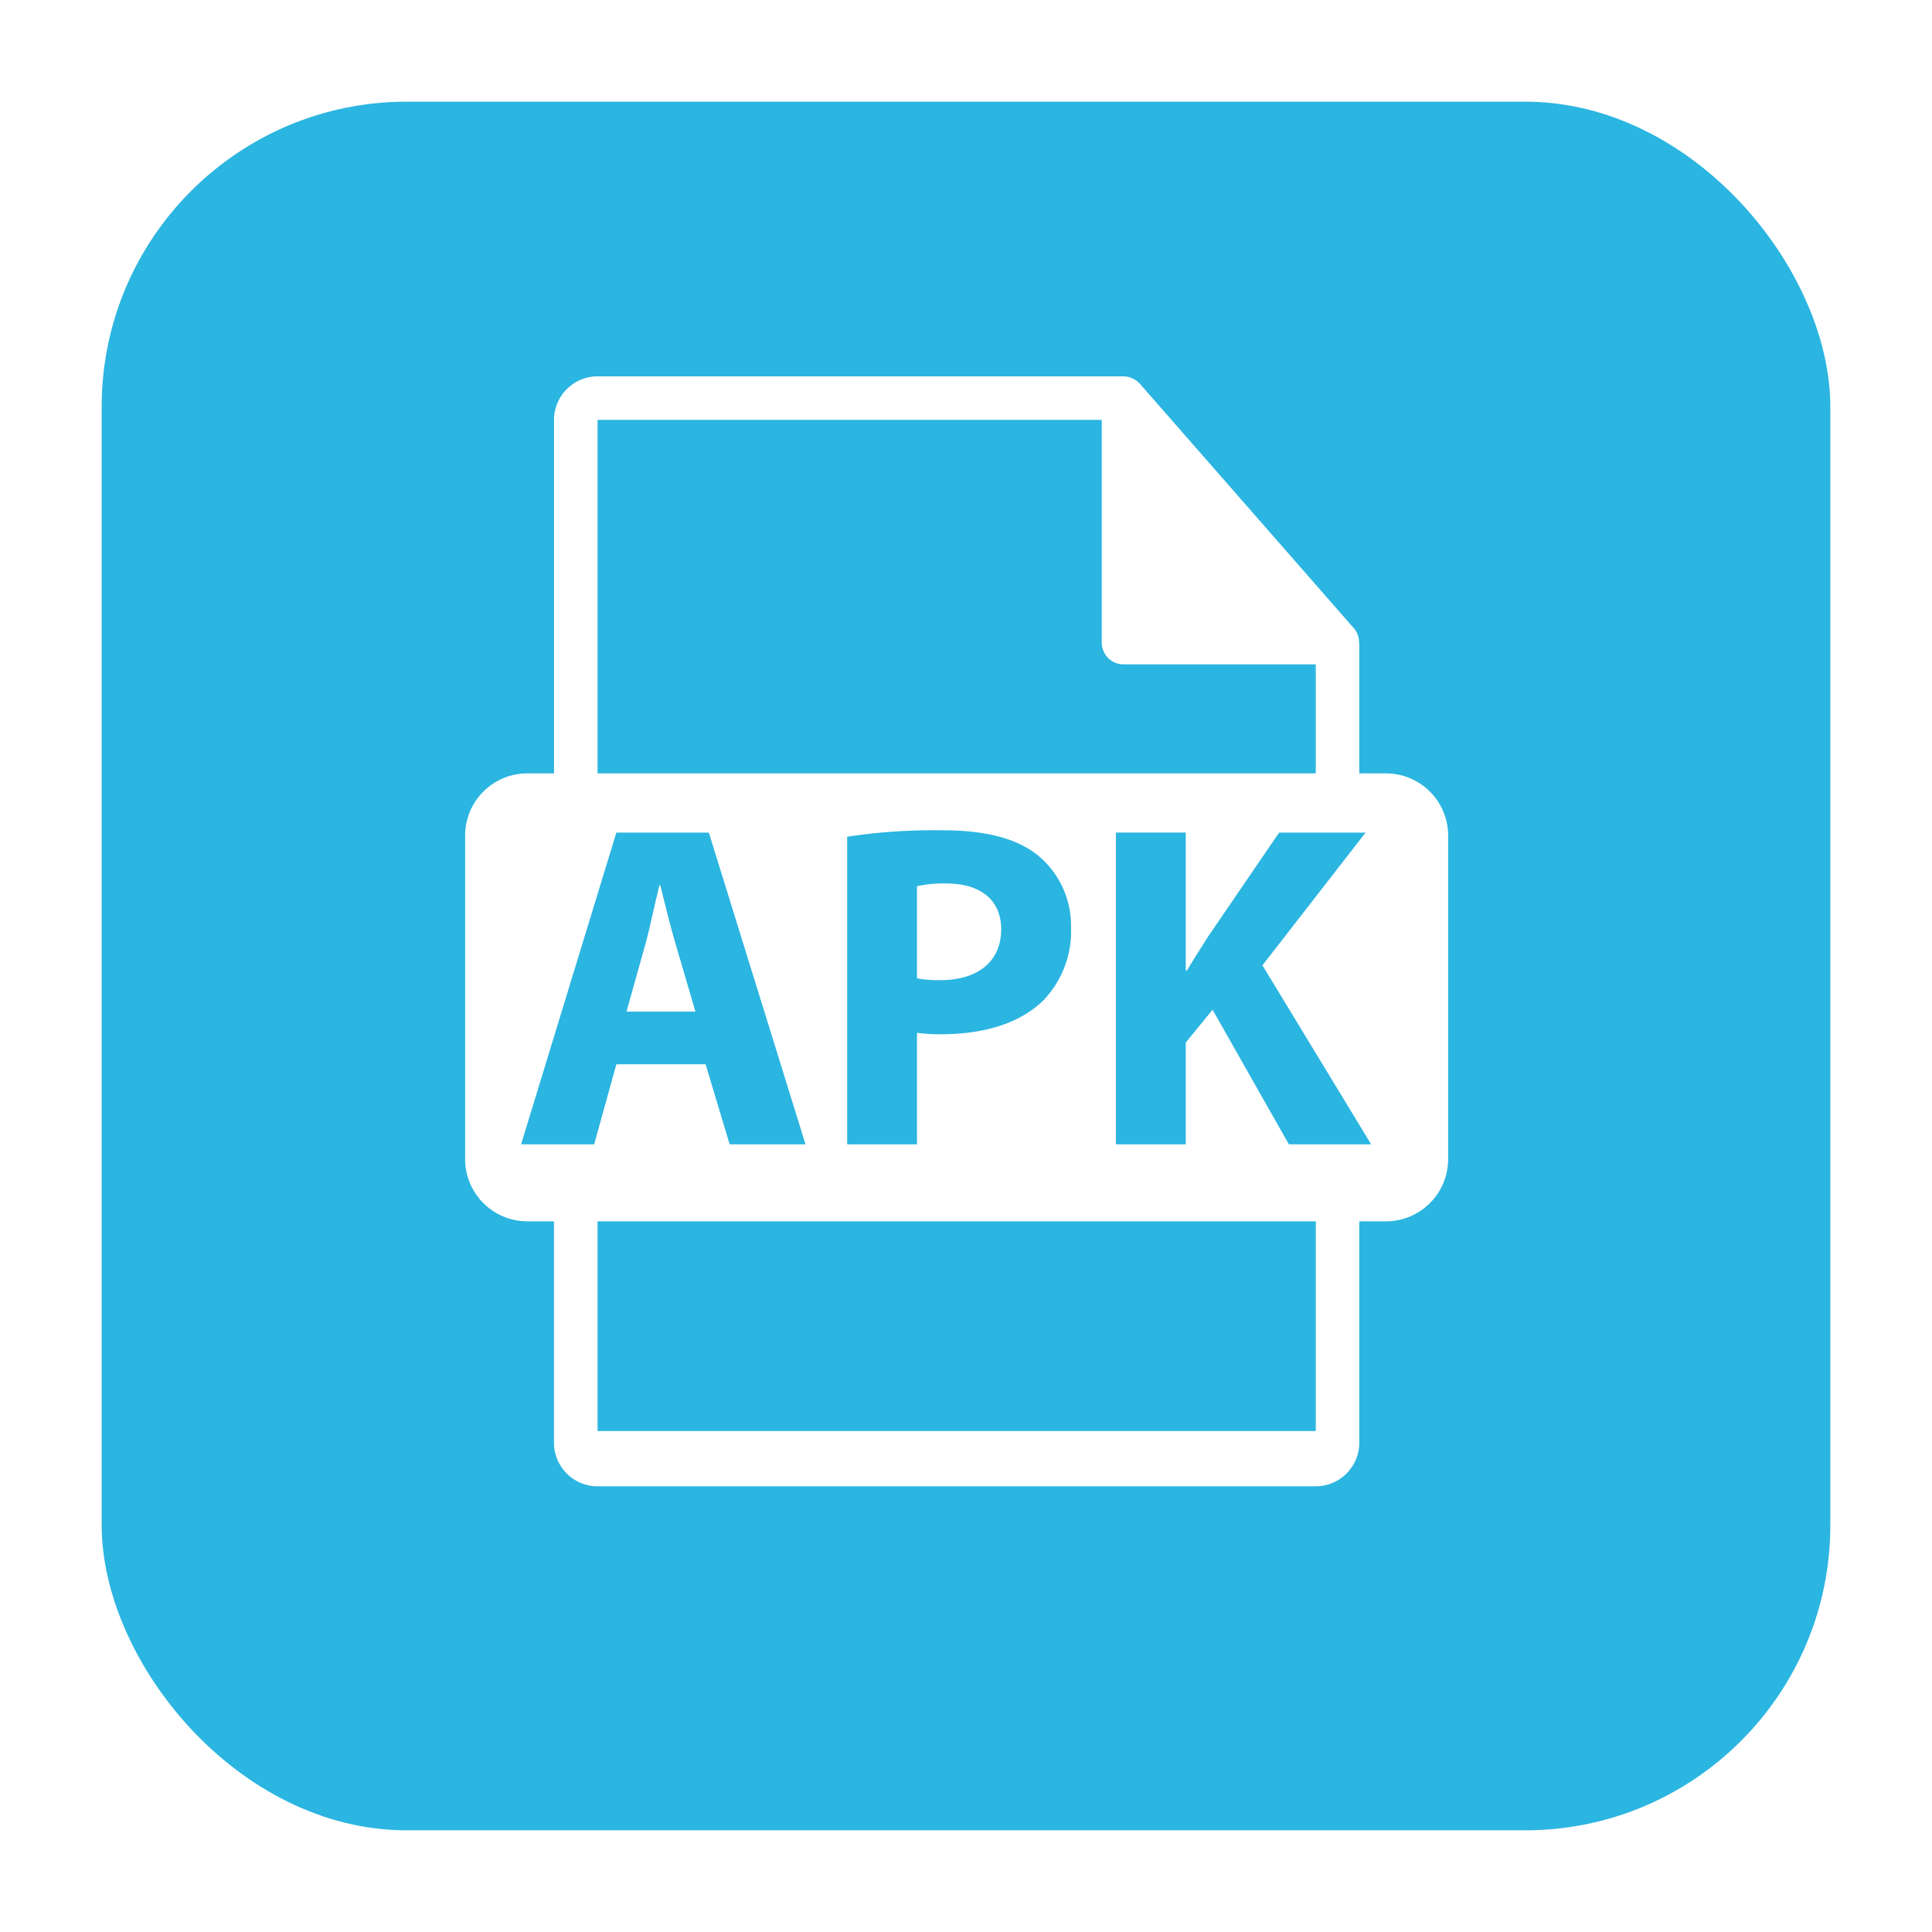 <svg xmlns="http://www.w3.org/2000/svg" xmlns:xlink="http://www.w3.org/1999/xlink" width="171" height="171" viewBox="0 0 171 171">
  <defs>
    <filter id="Rectangle_8" x="0" y="0" width="171" height="171" filterUnits="userSpaceOnUse">
      <feOffset dy="3" input="SourceAlpha"/>
      <feGaussianBlur stdDeviation="3" result="blur"/>
      <feFlood flood-opacity="0.161"/>
      <feComposite operator="in" in2="blur"/>
      <feComposite in="SourceGraphic"/>
    </filter>
  </defs>
  <g id="Logo-HomeConnect" transform="translate(-1334 -172)">
    <g id="Logo" transform="translate(951 -9)">
      <g transform="matrix(1, 0, 0, 1, 383, 181)" filter="url(#Rectangle_8)">
        <rect id="Rectangle_8-2" data-name="Rectangle 8" width="153" height="153" rx="27" transform="translate(9 6)" fill="#2bb5e1"/>
      </g>
    </g>
    <g id="apk-file-format-symbol" transform="translate(1375.172 205.311)">
      <g id="Groupe_1" data-name="Groupe 1" transform="translate(0)">
        <path id="Tracé_7" data-name="Tracé 7" d="M115.955,257.88c-.491-1.638-.982-3.684-1.392-5.321h-.081c-.41,1.637-.821,3.726-1.269,5.321l-1.638,5.855h6.1Z" transform="translate(-97.294 -207.512)" fill="#fff"/>
        <path id="Tracé_8" data-name="Tracé 8" d="M258.293,251.641a10.629,10.629,0,0,0-2.581.246v8.146a9.582,9.582,0,0,0,2.089.164c3.317,0,5.362-1.678,5.362-4.5C263.163,253.155,261.4,251.641,258.293,251.641Z" transform="translate(-215.721 -206.757)" fill="#fff"/>
        <path id="Tracé_9" data-name="Tracé 9" d="M113,35.141h-2.359V23.757a1.668,1.668,0,0,0-.021-.215,1.89,1.89,0,0,0-.457-1.247L91.224.659c-.006-.006-.011-.008-.015-.014a1.883,1.883,0,0,0-.384-.322C90.784.3,90.742.272,90.7.248a2.015,2.015,0,0,0-.38-.16c-.036-.009-.068-.024-.1-.034A1.95,1.95,0,0,0,89.773,0H43.222a3.857,3.857,0,0,0-3.853,3.853V35.14H37.011A5.506,5.506,0,0,0,31.5,40.646V69.281a5.508,5.508,0,0,0,5.507,5.507h2.358v19.6a3.857,3.857,0,0,0,3.853,3.853h63.569a3.858,3.858,0,0,0,3.853-3.853v-19.6H113a5.507,5.507,0,0,0,5.506-5.506V40.647A5.506,5.506,0,0,0,113,35.141ZM43.222,3.853H87.847V23.564a1.927,1.927,0,0,0,1.926,1.926h17.017v9.651H43.222Zm41.905,44.92a8.825,8.825,0,0,1-2.537,6.549c-2.13,2.005-5.281,2.907-8.967,2.907a15.893,15.893,0,0,1-2.128-.123v9.865H65.315V40.748a51.239,51.239,0,0,1,8.432-.572c3.85,0,6.591.736,8.434,2.208A8.07,8.07,0,0,1,85.127,48.772Zm-42.206,19.2H36.454l8.431-27.591h8.187l8.555,27.591H54.913l-2.128-7.082h-7.9Zm63.869,25.375H43.222V74.788h63.569Zm-2.38-25.375L97.656,56.059l-2.374,2.906v9.005H89.1V40.38h6.182v12.2H95.4c.613-1.064,1.269-2.046,1.883-3.029l6.264-9.17H111.2l-9.13,11.749,9.62,15.841h-7.284v0Z" transform="translate(-31.504)" fill="#fff"/>
      </g>
    </g>
  </g>
</svg>
